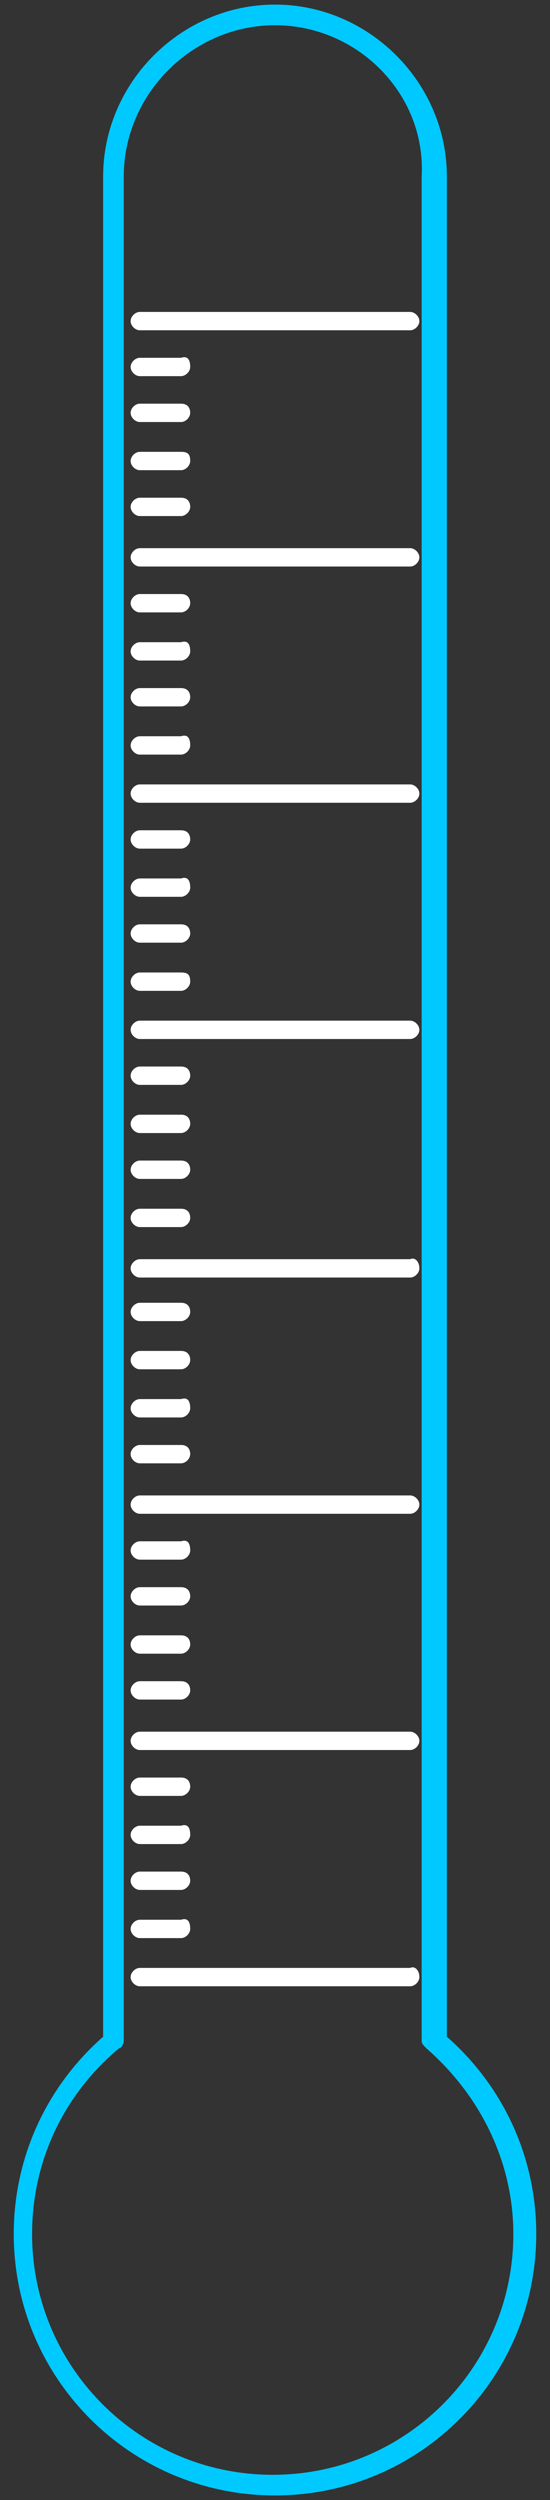 ﻿<?xml version="1.0" encoding="utf-8"?>
<!-- Generator: Adobe Illustrator 19.0.0, SVG Export Plug-In . SVG Version: 6.00 Build 0)  -->
<svg version="1.1" id="图层_1" xmlns="http://www.w3.org/2000/svg" xmlns:xlink="http://www.w3.org/1999/xlink" x="0px" y="0px"
	 viewBox="-467 226 24 109" style="enable-background:new -467 226 24 109;" xml:space="preserve">
<rect x="-467" y="226" width="24" height="109" fill="#333333" stroke="none"/>
<style type="text/css">
	.stwdj0{fill:#00C9FF;}
	.stwdj1{fill:#FFFFFF;}
</style>
<g>
	<g id="XMLID_89_">
		<path id="XMLID_90_" class="stwdj0" d="M-455,334.8c-6.3,0-11.4-5.1-11.4-11.4c0-3.3,1.4-6.4,3.9-8.6v-81.1c0-4.1,3.4-7.5,7.5-7.5
			s7.5,3.4,7.5,7.5v81.1c2.5,2.2,3.9,5.3,3.9,8.6C-443.6,329.7-448.7,334.8-455,334.8z M-455,227.1c-3.6,0-6.6,3-6.6,6.6V315
			c0,0.1-0.1,0.3-0.2,0.3c-2.4,2-3.8,4.9-3.8,8.1c0,5.8,4.7,10.5,10.5,10.5c5.8,0,10.5-4.7,10.5-10.5c0-3.1-1.4-6-3.8-8.1
			c-0.1-0.1-0.2-0.2-0.2-0.3v-81.3C-448.4,230.1-451.4,227.1-455,227.1z"/>
	</g>
	<g id="XMLID_2_">
		<g id="XMLID_80_">
			<path id="XMLID_81_" class="stwdj1" d="M-448.7,312.2c0,0.2-0.2,0.4-0.4,0.4h-11.8c-0.2,0-0.4-0.2-0.4-0.4l0,0
				c0-0.2,0.2-0.4,0.4-0.4h11.8C-448.9,311.7-448.7,311.9-448.7,312.2L-448.7,312.2z"/>
		</g>
		<g id="XMLID_78_">
			<path id="XMLID_79_" class="stwdj1" d="M-448.7,301.9c0,0.2-0.2,0.4-0.4,0.4h-11.8c-0.2,0-0.4-0.2-0.4-0.4l0,0
				c0-0.2,0.2-0.4,0.4-0.4h11.8C-448.9,301.5-448.7,301.7-448.7,301.9L-448.7,301.9z"/>
		</g>
		<g id="XMLID_69_">
			<g id="XMLID_76_">
				<path id="XMLID_77_" class="stwdj1" d="M-458.7,310.1c0,0.2-0.2,0.4-0.4,0.4h-1.8c-0.2,0-0.4-0.2-0.4-0.4l0,0
					c0-0.2,0.2-0.4,0.4-0.4h1.8C-458.8,309.6-458.7,309.8-458.7,310.1L-458.7,310.1z"/>
			</g>
			<g id="XMLID_74_">
				<path id="XMLID_75_" class="stwdj1" d="M-458.7,308c0,0.2-0.2,0.4-0.4,0.4h-1.8c-0.2,0-0.4-0.2-0.4-0.4l0,0c0-0.2,0.2-0.4,0.4-0.4
					h1.8C-458.8,307.6-458.7,307.8-458.7,308L-458.7,308z"/>
			</g>
			<g id="XMLID_72_">
				<path id="XMLID_73_" class="stwdj1" d="M-458.7,306c0,0.2-0.2,0.4-0.4,0.4h-1.8c-0.2,0-0.4-0.2-0.4-0.4l0,0c0-0.2,0.2-0.4,0.4-0.4
					h1.8C-458.8,305.5-458.7,305.7-458.7,306L-458.7,306z"/>
			</g>
			<g id="XMLID_70_">
				<path id="XMLID_71_" class="stwdj1" d="M-458.7,303.9c0,0.2-0.2,0.4-0.4,0.4h-1.8c-0.2,0-0.4-0.2-0.4-0.4l0,0
					c0-0.2,0.2-0.4,0.4-0.4h1.8C-458.8,303.5-458.7,303.7-458.7,303.9L-458.7,303.9z"/>
			</g>
		</g>
		<g id="XMLID_67_">
			<path id="XMLID_68_" class="stwdj1" d="M-448.7,291.6c0,0.2-0.2,0.4-0.4,0.4h-11.8c-0.2,0-0.4-0.2-0.4-0.4l0,0
				c0-0.2,0.2-0.4,0.4-0.4h11.8C-448.9,291.2-448.7,291.4-448.7,291.6L-448.7,291.6z"/>
		</g>
		<g id="XMLID_58_">
			<g id="XMLID_65_">
				<path id="XMLID_66_" class="stwdj1" d="M-458.7,299.7c0,0.2-0.2,0.4-0.4,0.4h-1.8c-0.2,0-0.4-0.2-0.4-0.4l0,0
					c0-0.2,0.2-0.4,0.4-0.4h1.8C-458.8,299.3-458.7,299.5-458.7,299.7L-458.7,299.7z"/>
			</g>
			<g id="XMLID_63_">
				<path id="XMLID_64_" class="stwdj1" d="M-458.7,297.7c0,0.2-0.2,0.4-0.4,0.4h-1.8c-0.2,0-0.4-0.2-0.4-0.4l0,0
					c0-0.2,0.2-0.4,0.4-0.4h1.8C-458.8,297.3-458.7,297.5-458.7,297.7L-458.7,297.7z"/>
			</g>
			<g id="XMLID_61_">
				<path id="XMLID_62_" class="stwdj1" d="M-458.7,295.6c0,0.2-0.2,0.4-0.4,0.4h-1.8c-0.2,0-0.4-0.2-0.4-0.4l0,0
					c0-0.2,0.2-0.4,0.4-0.4h1.8C-458.8,295.2-458.7,295.4-458.7,295.6L-458.7,295.6z"/>
			</g>
			<g id="XMLID_59_">
				<path id="XMLID_60_" class="stwdj1" d="M-458.7,293.6c0,0.2-0.2,0.4-0.4,0.4h-1.8c-0.2,0-0.4-0.2-0.4-0.4l0,0
					c0-0.2,0.2-0.4,0.4-0.4h1.8C-458.8,293.1-458.7,293.3-458.7,293.6L-458.7,293.6z"/>
			</g>
		</g>
		<g id="XMLID_56_">
			<path id="XMLID_57_" class="stwdj1" d="M-448.7,281.3c0,0.2-0.2,0.4-0.4,0.4h-11.8c-0.2,0-0.4-0.2-0.4-0.4l0,0
				c0-0.2,0.2-0.4,0.4-0.4h11.8C-448.9,280.8-448.7,281-448.7,281.3L-448.7,281.3z"/>
		</g>
		<g id="XMLID_47_">
			<g id="XMLID_54_">
				<path id="XMLID_55_" class="stwdj1" d="M-458.7,289.4c0,0.2-0.2,0.4-0.4,0.4h-1.8c-0.2,0-0.4-0.2-0.4-0.4l0,0
					c0-0.2,0.2-0.4,0.4-0.4h1.8C-458.8,289-458.7,289.2-458.7,289.4L-458.7,289.4z"/>
			</g>
			<g id="XMLID_52_">
				<path id="XMLID_53_" class="stwdj1" d="M-458.7,287.4c0,0.2-0.2,0.4-0.4,0.4h-1.8c-0.2,0-0.4-0.2-0.4-0.4l0,0
					c0-0.2,0.2-0.4,0.4-0.4h1.8C-458.8,286.9-458.7,287.1-458.7,287.4L-458.7,287.4z"/>
			</g>
			<g id="XMLID_50_">
				<path id="XMLID_51_" class="stwdj1" d="M-458.7,285.3c0,0.2-0.2,0.4-0.4,0.4h-1.8c-0.2,0-0.4-0.2-0.4-0.4l0,0
					c0-0.2,0.2-0.4,0.4-0.4h1.8C-458.8,284.9-458.7,285.1-458.7,285.3L-458.7,285.3z"/>
			</g>
			<g id="XMLID_48_">
				<path id="XMLID_49_" class="stwdj1" d="M-458.7,283.2c0,0.2-0.2,0.4-0.4,0.4h-1.8c-0.2,0-0.4-0.2-0.4-0.4l0,0
					c0-0.2,0.2-0.4,0.4-0.4h1.8C-458.8,282.8-458.7,283-458.7,283.2L-458.7,283.2z"/>
			</g>
		</g>
		<g id="XMLID_45_">
			<path id="XMLID_46_" class="stwdj1" d="M-448.7,270.9c0,0.2-0.2,0.4-0.4,0.4h-11.8c-0.2,0-0.4-0.2-0.4-0.4l0,0
				c0-0.2,0.2-0.4,0.4-0.4h11.8C-448.9,270.5-448.7,270.7-448.7,270.9L-448.7,270.9z"/>
		</g>
		<g id="XMLID_36_">
			<g id="XMLID_43_">
				<path id="XMLID_44_" class="stwdj1" d="M-458.7,279.1c0,0.2-0.2,0.4-0.4,0.4h-1.8c-0.2,0-0.4-0.2-0.4-0.4l0,0
					c0-0.2,0.2-0.4,0.4-0.4h1.8C-458.8,278.7-458.7,278.9-458.7,279.1L-458.7,279.1z"/>
			</g>
			<g id="XMLID_41_">
				<path id="XMLID_42_" class="stwdj1" d="M-458.7,277c0,0.2-0.2,0.4-0.4,0.4h-1.8c-0.2,0-0.4-0.2-0.4-0.4l0,0c0-0.2,0.2-0.4,0.4-0.4
					h1.8C-458.8,276.6-458.7,276.8-458.7,277L-458.7,277z"/>
			</g>
			<g id="XMLID_39_">
				<path id="XMLID_40_" class="stwdj1" d="M-458.7,275c0,0.2-0.2,0.4-0.4,0.4h-1.8c-0.2,0-0.4-0.2-0.4-0.4l0,0c0-0.2,0.2-0.4,0.4-0.4
					h1.8C-458.8,274.6-458.7,274.8-458.7,275L-458.7,275z"/>
			</g>
			<g id="XMLID_37_">
				<path id="XMLID_38_" class="stwdj1" d="M-458.7,272.9c0,0.2-0.2,0.4-0.4,0.4h-1.8c-0.2,0-0.4-0.2-0.4-0.4l0,0
					c0-0.2,0.2-0.4,0.4-0.4h1.8C-458.8,272.5-458.7,272.7-458.7,272.9L-458.7,272.9z"/>
			</g>
		</g>
		<g id="XMLID_34_">
			<path id="XMLID_35_" class="stwdj1" d="M-448.7,260.6c0,0.2-0.2,0.4-0.4,0.4h-11.8c-0.2,0-0.4-0.2-0.4-0.4l0,0
				c0-0.2,0.2-0.4,0.4-0.4h11.8C-448.9,260.2-448.7,260.4-448.7,260.6L-448.7,260.6z"/>
		</g>
		<g id="XMLID_25_">
			<g id="XMLID_32_">
				<path id="XMLID_33_" class="stwdj1" d="M-458.7,268.8c0,0.2-0.2,0.4-0.4,0.4h-1.8c-0.2,0-0.4-0.2-0.4-0.4l0,0
					c0-0.2,0.2-0.4,0.4-0.4h1.8C-458.8,268.4-458.7,268.5-458.7,268.8L-458.7,268.8z"/>
			</g>
			<g id="XMLID_30_">
				<path id="XMLID_31_" class="stwdj1" d="M-458.7,266.7c0,0.2-0.2,0.4-0.4,0.4h-1.8c-0.2,0-0.4-0.2-0.4-0.4l0,0
					c0-0.2,0.2-0.4,0.4-0.4h1.8C-458.8,266.3-458.7,266.5-458.7,266.7L-458.7,266.7z"/>
			</g>
			<g id="XMLID_28_">
				<path id="XMLID_29_" class="stwdj1" d="M-458.7,264.7c0,0.2-0.2,0.4-0.4,0.4h-1.8c-0.2,0-0.4-0.2-0.4-0.4l0,0
					c0-0.2,0.2-0.4,0.4-0.4h1.8C-458.8,264.2-458.7,264.4-458.7,264.7L-458.7,264.7z"/>
			</g>
			<g id="XMLID_26_">
				<path id="XMLID_27_" class="stwdj1" d="M-458.7,262.6c0,0.2-0.2,0.4-0.4,0.4h-1.8c-0.2,0-0.4-0.2-0.4-0.4l0,0
					c0-0.2,0.2-0.4,0.4-0.4h1.8C-458.8,262.2-458.7,262.4-458.7,262.6L-458.7,262.6z"/>
			</g>
		</g>
		<g id="XMLID_23_">
			<path id="XMLID_24_" class="stwdj1" d="M-448.7,250.3c0,0.2-0.2,0.4-0.4,0.4h-11.8c-0.2,0-0.4-0.2-0.4-0.4l0,0
				c0-0.2,0.2-0.4,0.4-0.4h11.8C-448.9,249.9-448.7,250.1-448.7,250.3L-448.7,250.3z"/>
		</g>
		<g id="XMLID_14_">
			<g id="XMLID_21_">
				<path id="XMLID_22_" class="stwdj1" d="M-458.7,258.5c0,0.2-0.2,0.4-0.4,0.4h-1.8c-0.2,0-0.4-0.2-0.4-0.4l0,0
					c0-0.2,0.2-0.4,0.4-0.4h1.8C-458.8,258-458.7,258.2-458.7,258.5L-458.7,258.5z"/>
			</g>
			<g id="XMLID_19_">
				<path id="XMLID_20_" class="stwdj1" d="M-458.7,256.4c0,0.2-0.2,0.4-0.4,0.4h-1.8c-0.2,0-0.4-0.2-0.4-0.4l0,0
					c0-0.2,0.2-0.4,0.4-0.4h1.8C-458.8,256-458.7,256.2-458.7,256.4L-458.7,256.4z"/>
			</g>
			<g id="XMLID_17_">
				<path id="XMLID_18_" class="stwdj1" d="M-458.7,254.4c0,0.2-0.2,0.4-0.4,0.4h-1.8c-0.2,0-0.4-0.2-0.4-0.4l0,0
					c0-0.2,0.2-0.4,0.4-0.4h1.8C-458.8,253.9-458.7,254.1-458.7,254.4L-458.7,254.4z"/>
			</g>
			<g id="XMLID_15_">
				<path id="XMLID_16_" class="stwdj1" d="M-458.7,252.3c0,0.2-0.2,0.4-0.4,0.4h-1.8c-0.2,0-0.4-0.2-0.4-0.4l0,0
					c0-0.2,0.2-0.4,0.4-0.4h1.8C-458.8,251.9-458.7,252.1-458.7,252.3L-458.7,252.3z"/>
			</g>
		</g>
		<g id="XMLID_12_">
			<path id="XMLID_13_" class="stwdj1" d="M-448.7,240c0,0.2-0.2,0.4-0.4,0.4h-11.8c-0.2,0-0.4-0.2-0.4-0.4l0,0c0-0.2,0.2-0.4,0.4-0.4
				h11.8C-448.9,239.6-448.7,239.8-448.7,240L-448.7,240z"/>
		</g>
		<g id="XMLID_3_">
			<g id="XMLID_10_">
				<path id="XMLID_11_" class="stwdj1" d="M-458.7,248.1c0,0.2-0.2,0.4-0.4,0.4h-1.8c-0.2,0-0.4-0.2-0.4-0.4l0,0
					c0-0.2,0.2-0.4,0.4-0.4h1.8C-458.8,247.7-458.7,247.9-458.7,248.1L-458.7,248.1z"/>
			</g>
			<g id="XMLID_8_">
				<path id="XMLID_9_" class="stwdj1" d="M-458.7,246.1c0,0.2-0.2,0.4-0.4,0.4h-1.8c-0.2,0-0.4-0.2-0.4-0.4l0,0c0-0.2,0.2-0.4,0.4-0.4
					h1.8C-458.8,245.7-458.7,245.8-458.7,246.1L-458.7,246.1z"/>
			</g>
			<g id="XMLID_6_">
				<path id="XMLID_7_" class="stwdj1" d="M-458.7,244c0,0.2-0.2,0.4-0.4,0.4h-1.8c-0.2,0-0.4-0.2-0.4-0.4l0,0c0-0.2,0.2-0.4,0.4-0.4
					h1.8C-458.8,243.6-458.7,243.8-458.7,244L-458.7,244z"/>
			</g>
			<g id="XMLID_4_">
				<path id="XMLID_5_" class="stwdj1" d="M-458.7,242c0,0.2-0.2,0.4-0.4,0.4h-1.8c-0.2,0-0.4-0.2-0.4-0.4l0,0c0-0.2,0.2-0.4,0.4-0.4
					h1.8C-458.8,241.5-458.7,241.7-458.7,242L-458.7,242z"/>
			</g>
		</g>
	</g>
</g>
</svg>

